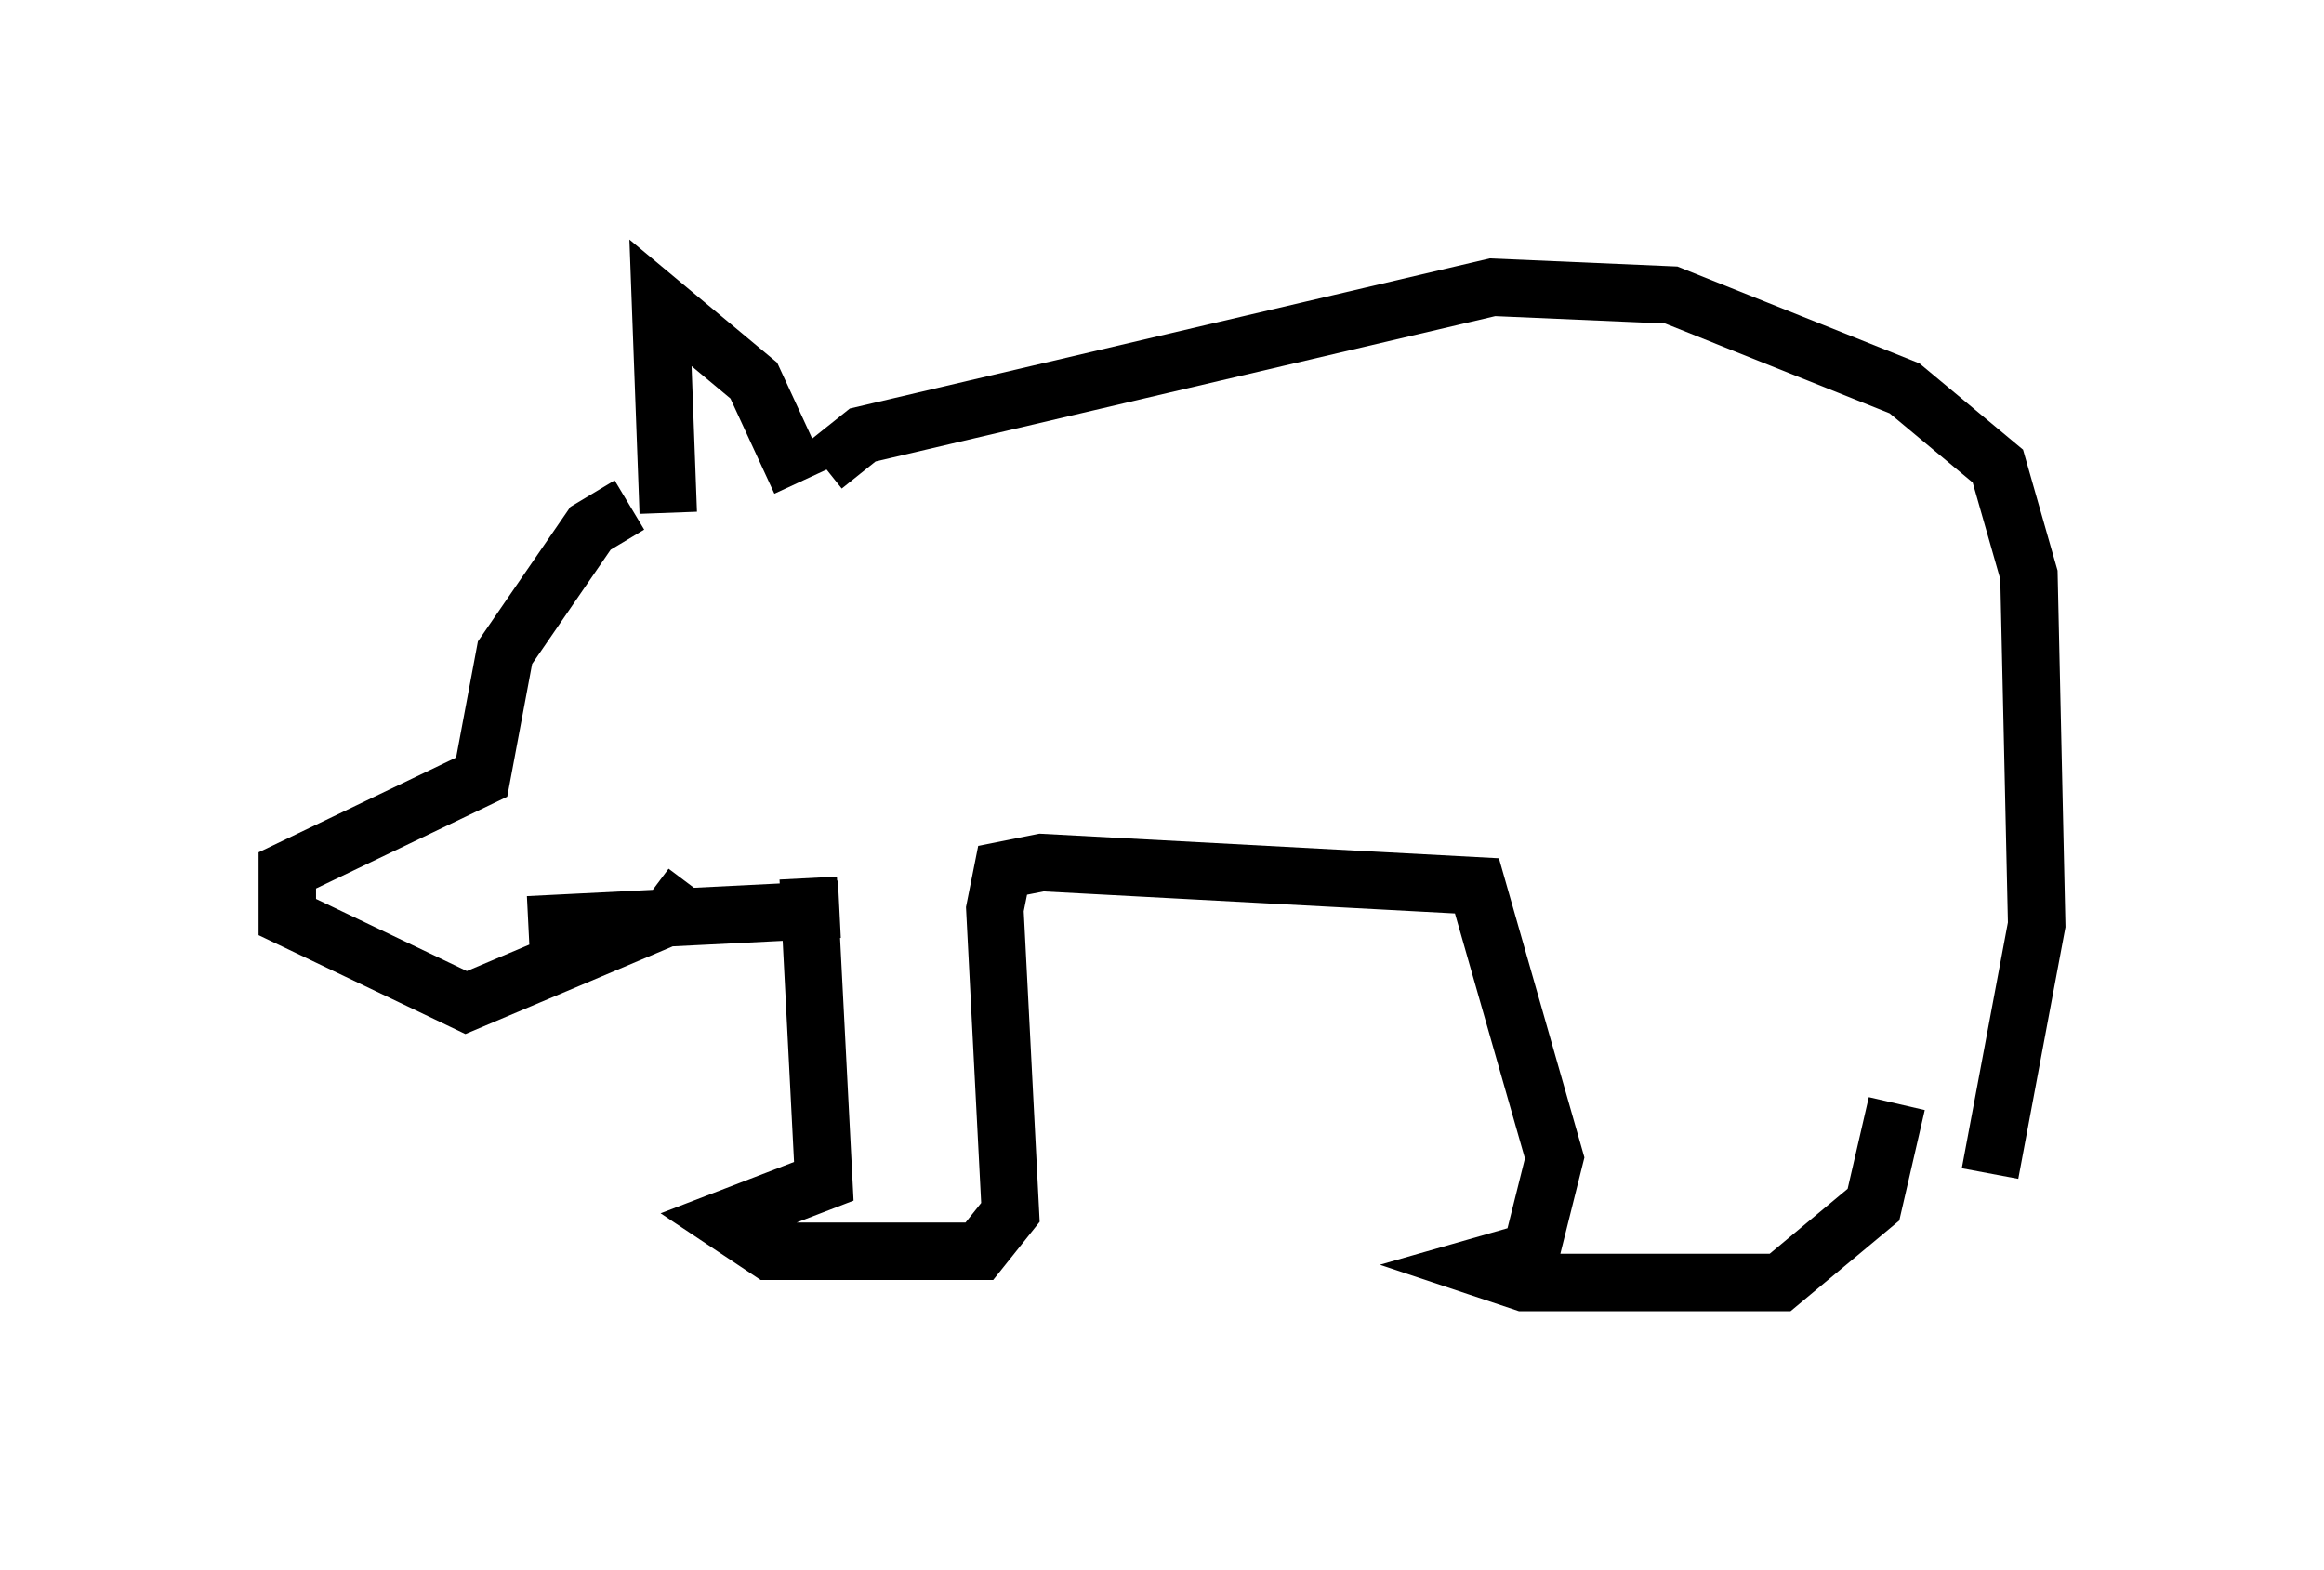 <?xml version="1.0" encoding="utf-8" ?>
<svg baseProfile="full" height="27.321" version="1.1" width="40.446" xmlns="http://www.w3.org/2000/svg" xmlns:ev="http://www.w3.org/2001/xml-events" xmlns:xlink="http://www.w3.org/1999/xlink"><defs /><rect fill="white" height="27.321" width="40.446" x="0" y="0" /><path d="M11.631, 9.195 m-0.677, -0.406 l-0.677, 0.406 -1.488, 2.165 l-0.406, 2.165 -3.383, 1.624 l0.0, 0.812 3.112, 1.488 l3.518, -1.488 0.406, -0.541 m-0.406, -6.495 l-0.135, -3.654 1.624, 1.353 l0.812, 1.759 m-4.736, 7.713 l5.413, -0.271 m-0.271, -7.713 l0.677, -0.541 10.961, -2.571 l3.112, 0.135 4.059, 1.624 l1.624, 1.353 0.541, 1.894 l0.135, 6.089 -0.812, 4.33 m-20.568, -5.142 l0.271, 5.277 -1.759, 0.677 l0.812, 0.541 3.654, 0.0 l0.541, -0.677 -0.271, -5.277 l0.135, -0.677 0.677, -0.135 l7.578, 0.406 1.353, 4.736 l-0.406, 1.624 -0.947, 0.271 l0.812, 0.271 4.465, 0.0 l1.624, -1.353 0.406, -1.759 " fill="none" stroke="black" stroke-width="1" /></svg>